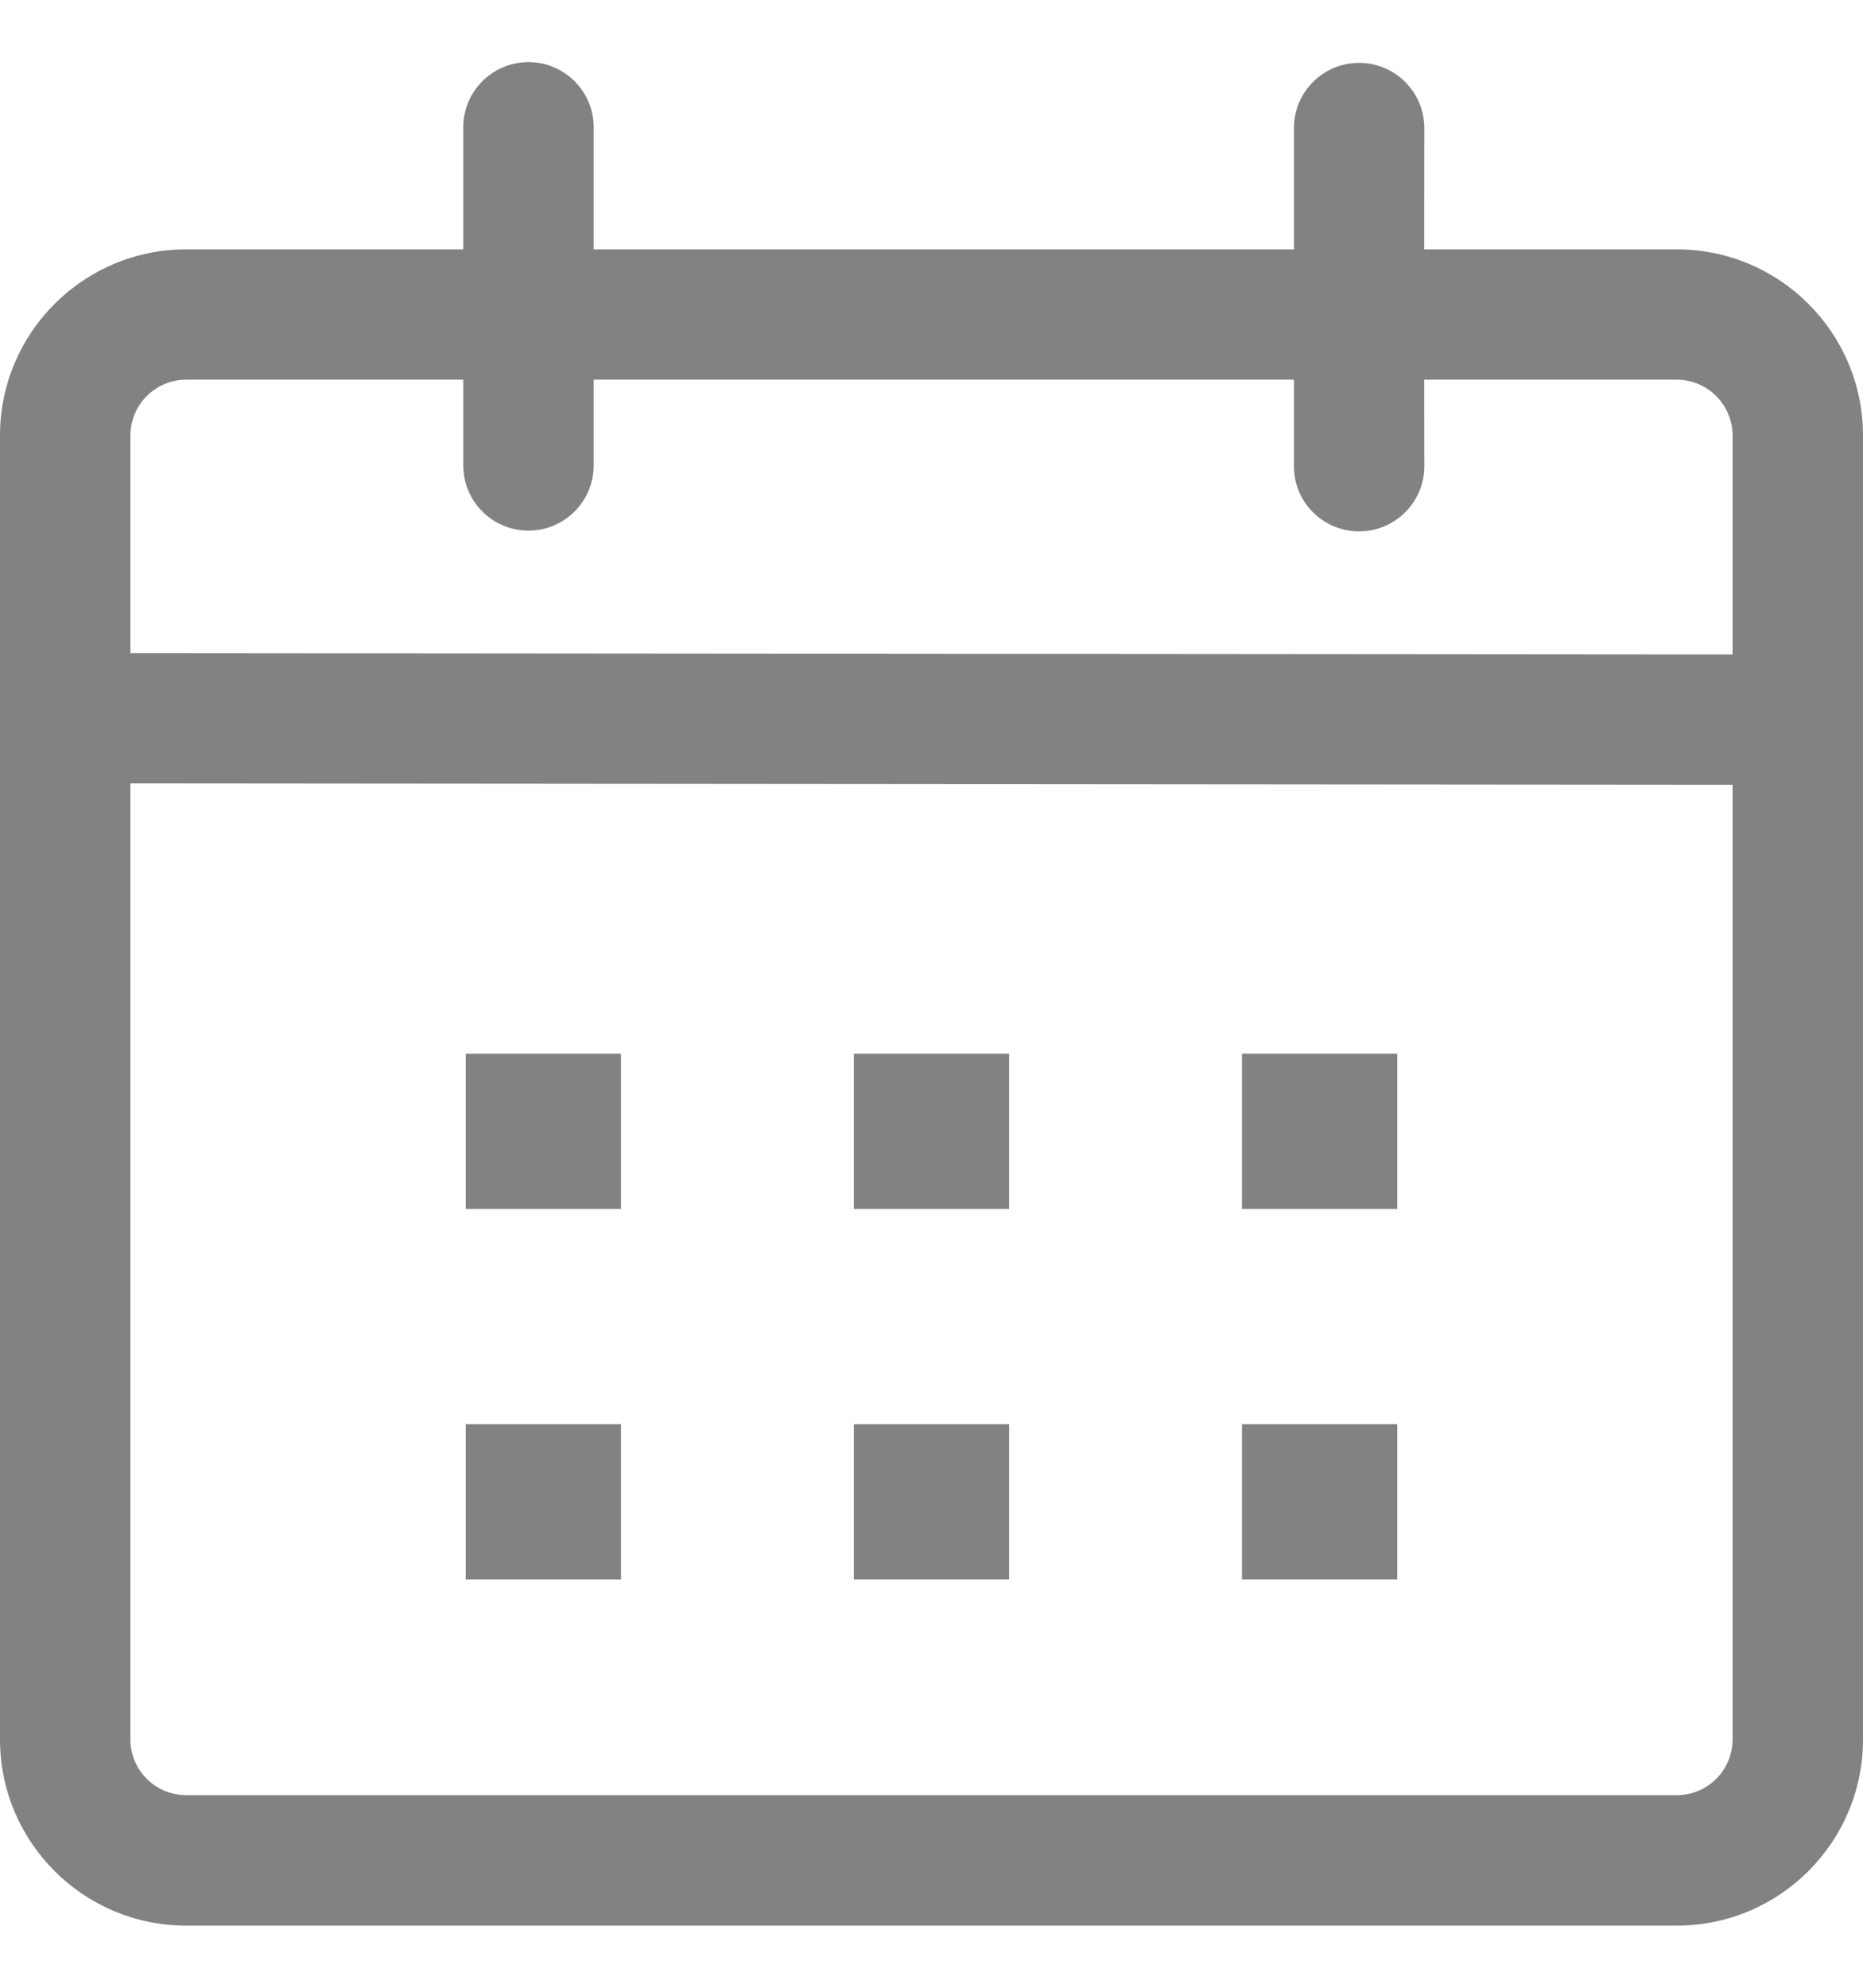 <svg width="15" height="16" viewBox="0 0 15 16" fill="none" xmlns="http://www.w3.org/2000/svg">
    <path d="M4.255 0.5C4.545 0.5 4.78 0.735 4.78 1.025L4.78 2.007H10.418L10.418 1.031C10.418 0.741 10.653 0.506 10.943 0.506C11.232 0.506 11.468 0.741 11.468 1.031L11.467 2.007L13.5 2.007C14.328 2.007 15 2.678 15 3.506V14.001C15 14.829 14.328 15.5 13.5 15.5H1.5C0.672 15.5 0 14.829 0 14.001V3.506C0 2.678 0.672 2.007 1.5 2.007L3.73 2.007L3.73 1.025C3.73 0.735 3.965 0.5 4.255 0.5ZM1.05 6.306V14.001C1.05 14.249 1.251 14.45 1.5 14.45H13.5C13.748 14.45 13.95 14.249 13.95 14.001V6.317L1.05 6.306ZM5 11.464V12.714H3.75V11.464H5ZM8.125 11.464V12.714H6.875V11.464H8.125ZM11.25 11.464V12.714H10V11.464H11.25ZM5 8.481V9.731H3.75V8.481H5ZM8.125 8.481V9.731H6.875V8.481H8.125ZM11.25 8.481V9.731H10V8.481H11.25ZM3.73 3.056L1.5 3.056C1.251 3.056 1.05 3.258 1.05 3.506V5.257L13.95 5.268V3.506C13.95 3.258 13.748 3.056 13.5 3.056L11.467 3.056L11.468 3.753C11.468 4.043 11.232 4.277 10.943 4.277C10.653 4.277 10.418 4.043 10.418 3.753L10.418 3.056H4.78L4.78 3.746C4.78 4.036 4.545 4.271 4.255 4.271C3.965 4.271 3.73 4.036 3.73 3.746L3.73 3.056Z" fill="#828282"/>
</svg>
